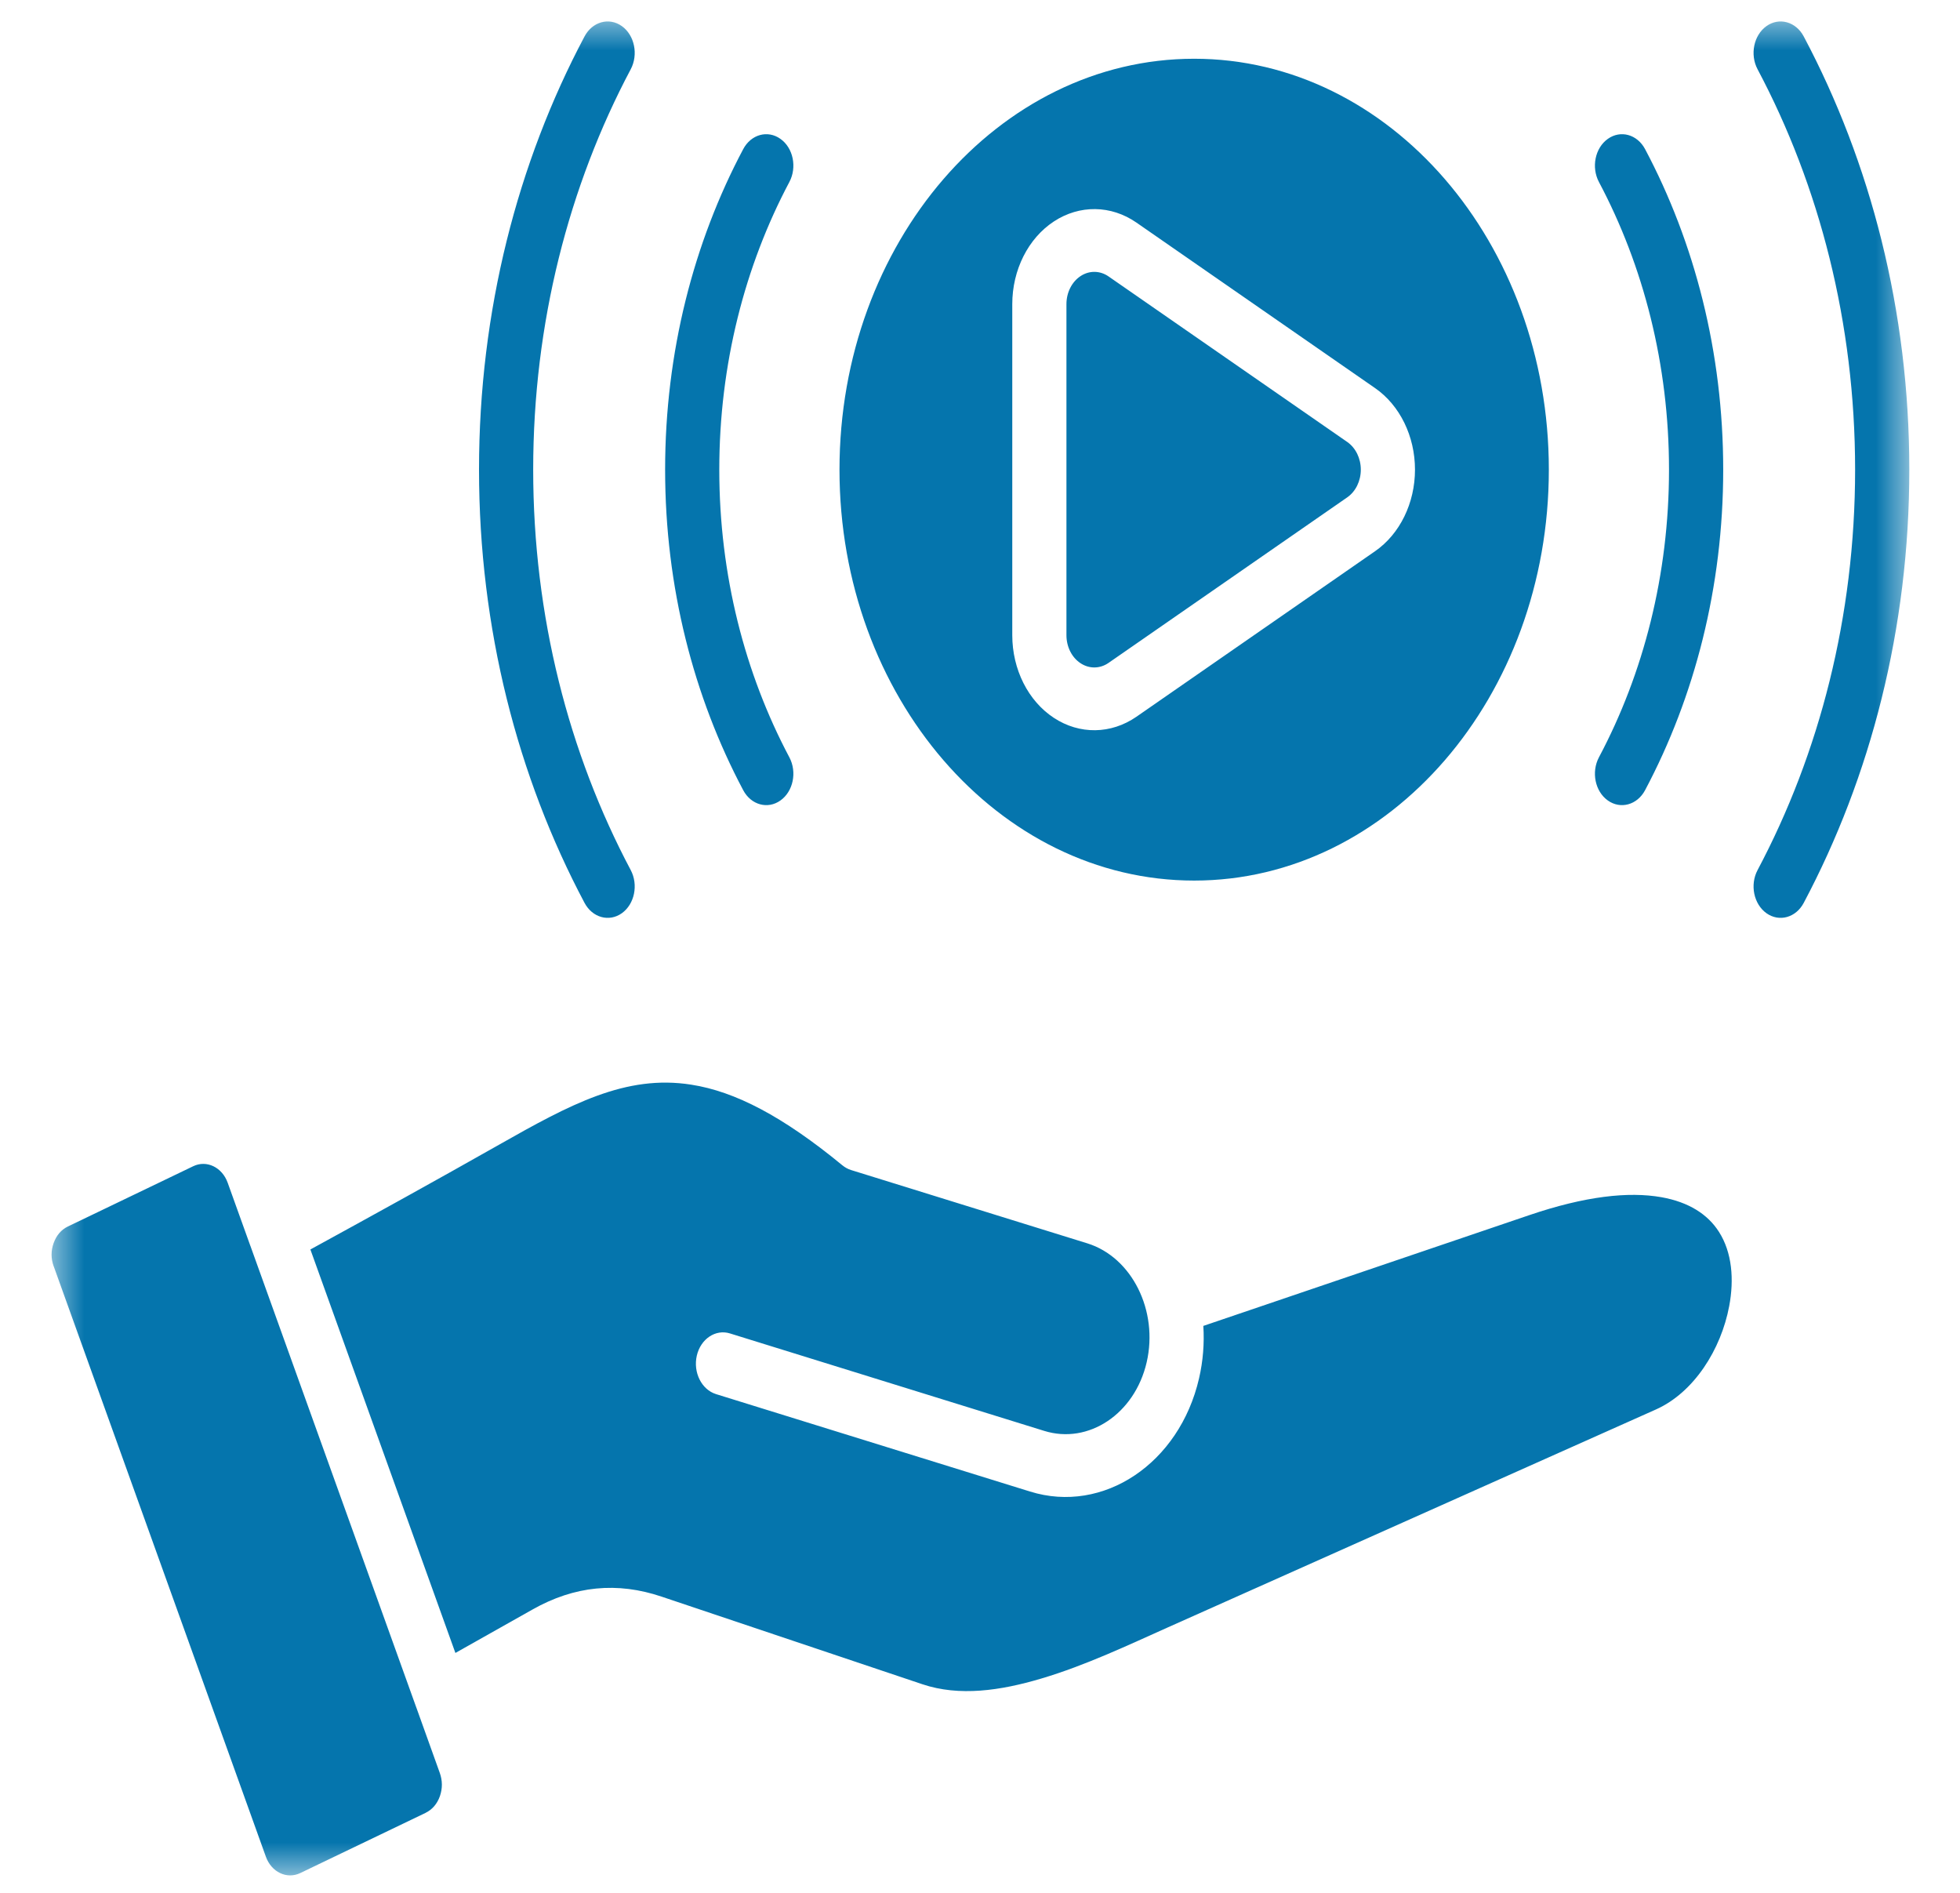 <svg width="58" height="56" viewBox="0 0 58 56" fill="none" xmlns="http://www.w3.org/2000/svg">
<g clip-path="url(#clip0_1_3834)">
<g clip-path="url(#clip1_1_3834)">
<mask id="mask0_1_3834" style="mask-type:luminance" maskUnits="userSpaceOnUse" x="1" y="0" width="56" height="56">
<path d="M1.5 0.5H56.5V55.5H1.5V0.5Z" fill="white"/>
</mask>
<g mask="url(#mask0_1_3834)">
<path fill-rule="evenodd" clip-rule="evenodd" d="M7.408 36.857C7.409 36.859 7.411 36.864 7.412 36.866C9.047 41.417 10.685 45.968 12.32 50.519C12.321 50.523 12.322 50.527 12.325 50.531C12.554 51.17 12.784 51.81 13.013 52.449C13.096 52.68 13.096 52.911 13.017 53.142C12.933 53.374 12.79 53.537 12.591 53.635L12.59 53.636L8.885 55.415C8.488 55.606 8.03 55.387 7.867 54.929C5.774 49.107 3.681 43.287 1.59 37.465L1.588 37.463C1.505 37.233 1.506 37.004 1.587 36.777C1.67 36.546 1.812 36.381 2.009 36.286L5.718 34.503C6.114 34.312 6.572 34.532 6.737 34.99C6.961 35.612 7.185 36.235 7.408 36.857ZM13.476 48.903C12.045 44.923 10.615 40.945 9.185 36.966C11.047 35.947 12.907 34.921 14.758 33.872C16.871 32.675 18.514 31.784 20.455 32.09C21.749 32.291 23.161 33.023 24.929 34.477C25.006 34.54 25.093 34.587 25.185 34.616L32.177 36.785C33.495 37.195 34.285 38.778 33.932 40.304C33.58 41.828 32.213 42.743 30.897 42.332L21.602 39.45C21.175 39.317 20.735 39.611 20.62 40.106C20.506 40.602 20.761 41.112 21.188 41.245L30.48 44.127C32.648 44.803 34.9 43.297 35.481 40.784C35.602 40.264 35.641 39.738 35.609 39.227L45.249 35.952C46.904 35.389 48.19 35.247 49.167 35.42C49.972 35.564 50.535 35.924 50.866 36.443C51.257 37.054 51.318 37.855 51.171 38.637C50.93 39.928 50.124 41.198 49.003 41.699L34.531 48.159C33.419 48.655 32.125 49.272 30.808 49.662C29.606 50.019 28.387 50.196 27.296 49.829L19.585 47.239C18.266 46.792 17 46.916 15.761 47.616L13.476 48.903ZM35.337 1.738C41.129 1.738 45.833 7.186 45.833 13.895C45.833 20.605 41.129 26.052 35.337 26.052C29.544 26.052 24.842 20.605 24.842 13.895C24.842 7.186 29.544 1.738 35.337 1.738ZM40.691 11.482L33.629 6.585C32.878 6.065 31.946 6.053 31.186 6.552C30.425 7.052 29.955 7.986 29.955 8.997V18.793C29.955 19.805 30.425 20.739 31.186 21.238C31.946 21.738 32.878 21.724 33.629 21.205L40.691 16.308C41.424 15.8 41.872 14.884 41.872 13.895C41.872 12.906 41.424 11.99 40.691 11.482ZM39.868 13.076C40.116 13.249 40.269 13.559 40.269 13.895C40.269 14.231 40.116 14.542 39.868 14.714L32.805 19.611C32.551 19.788 32.233 19.792 31.976 19.622C31.718 19.453 31.558 19.137 31.558 18.793V8.997C31.558 8.654 31.718 8.338 31.976 8.168C32.233 7.998 32.551 8.002 32.805 8.179L39.868 13.076ZM47.316 5.386C47.084 4.949 47.201 4.376 47.578 4.109C47.955 3.839 48.449 3.976 48.681 4.412C50.147 7.172 50.993 10.42 50.993 13.895C50.993 17.37 50.147 20.617 48.681 23.378C48.449 23.814 47.955 23.951 47.578 23.682C47.201 23.414 47.084 22.842 47.316 22.404C48.631 19.929 49.389 17.013 49.389 13.895C49.389 10.777 48.631 7.862 47.316 5.386ZM23.358 22.404C23.591 22.842 23.473 23.414 23.095 23.682C22.718 23.951 22.224 23.814 21.993 23.378C20.527 20.617 19.682 17.37 19.682 13.895C19.682 10.42 20.527 7.172 21.993 4.412C22.224 3.976 22.718 3.839 23.095 4.109C23.473 4.376 23.591 4.949 23.358 5.386C22.044 7.862 21.285 10.777 21.285 13.895C21.285 17.013 22.044 19.929 23.358 22.404ZM52.01 2.05C51.778 1.614 51.896 1.041 52.273 0.772C52.65 0.504 53.144 0.641 53.375 1.077C55.356 4.808 56.5 9.197 56.5 13.895C56.5 18.593 55.356 22.982 53.375 26.713C53.144 27.149 52.65 27.286 52.273 27.018C51.896 26.749 51.778 26.177 52.01 25.741C53.841 22.292 54.896 18.236 54.896 13.895C54.896 9.555 53.841 5.498 52.01 2.05ZM18.664 25.741C18.895 26.177 18.778 26.749 18.401 27.018C18.024 27.286 17.53 27.149 17.298 26.713C15.317 22.982 14.175 18.593 14.175 13.895C14.175 9.197 15.317 4.808 17.298 1.077C17.53 0.641 18.024 0.504 18.401 0.772C18.778 1.041 18.895 1.614 18.664 2.05C16.834 5.498 15.778 9.555 15.778 13.895C15.778 18.236 16.834 22.292 18.664 25.741Z" fill="#0575AD"/>
</g>
</g>
</g>
<defs>
<clipPath id="clip0_1_3834">
<rect width="56.56" height="55" fill="white" transform="translate(0.72 0.5)"/>
</clipPath>
<clipPath id="clip1_1_3834">
<rect width="56.571" height="55" fill="white" transform="translate(0.714 0.5)"/>
</clipPath>
</defs>
</svg>
